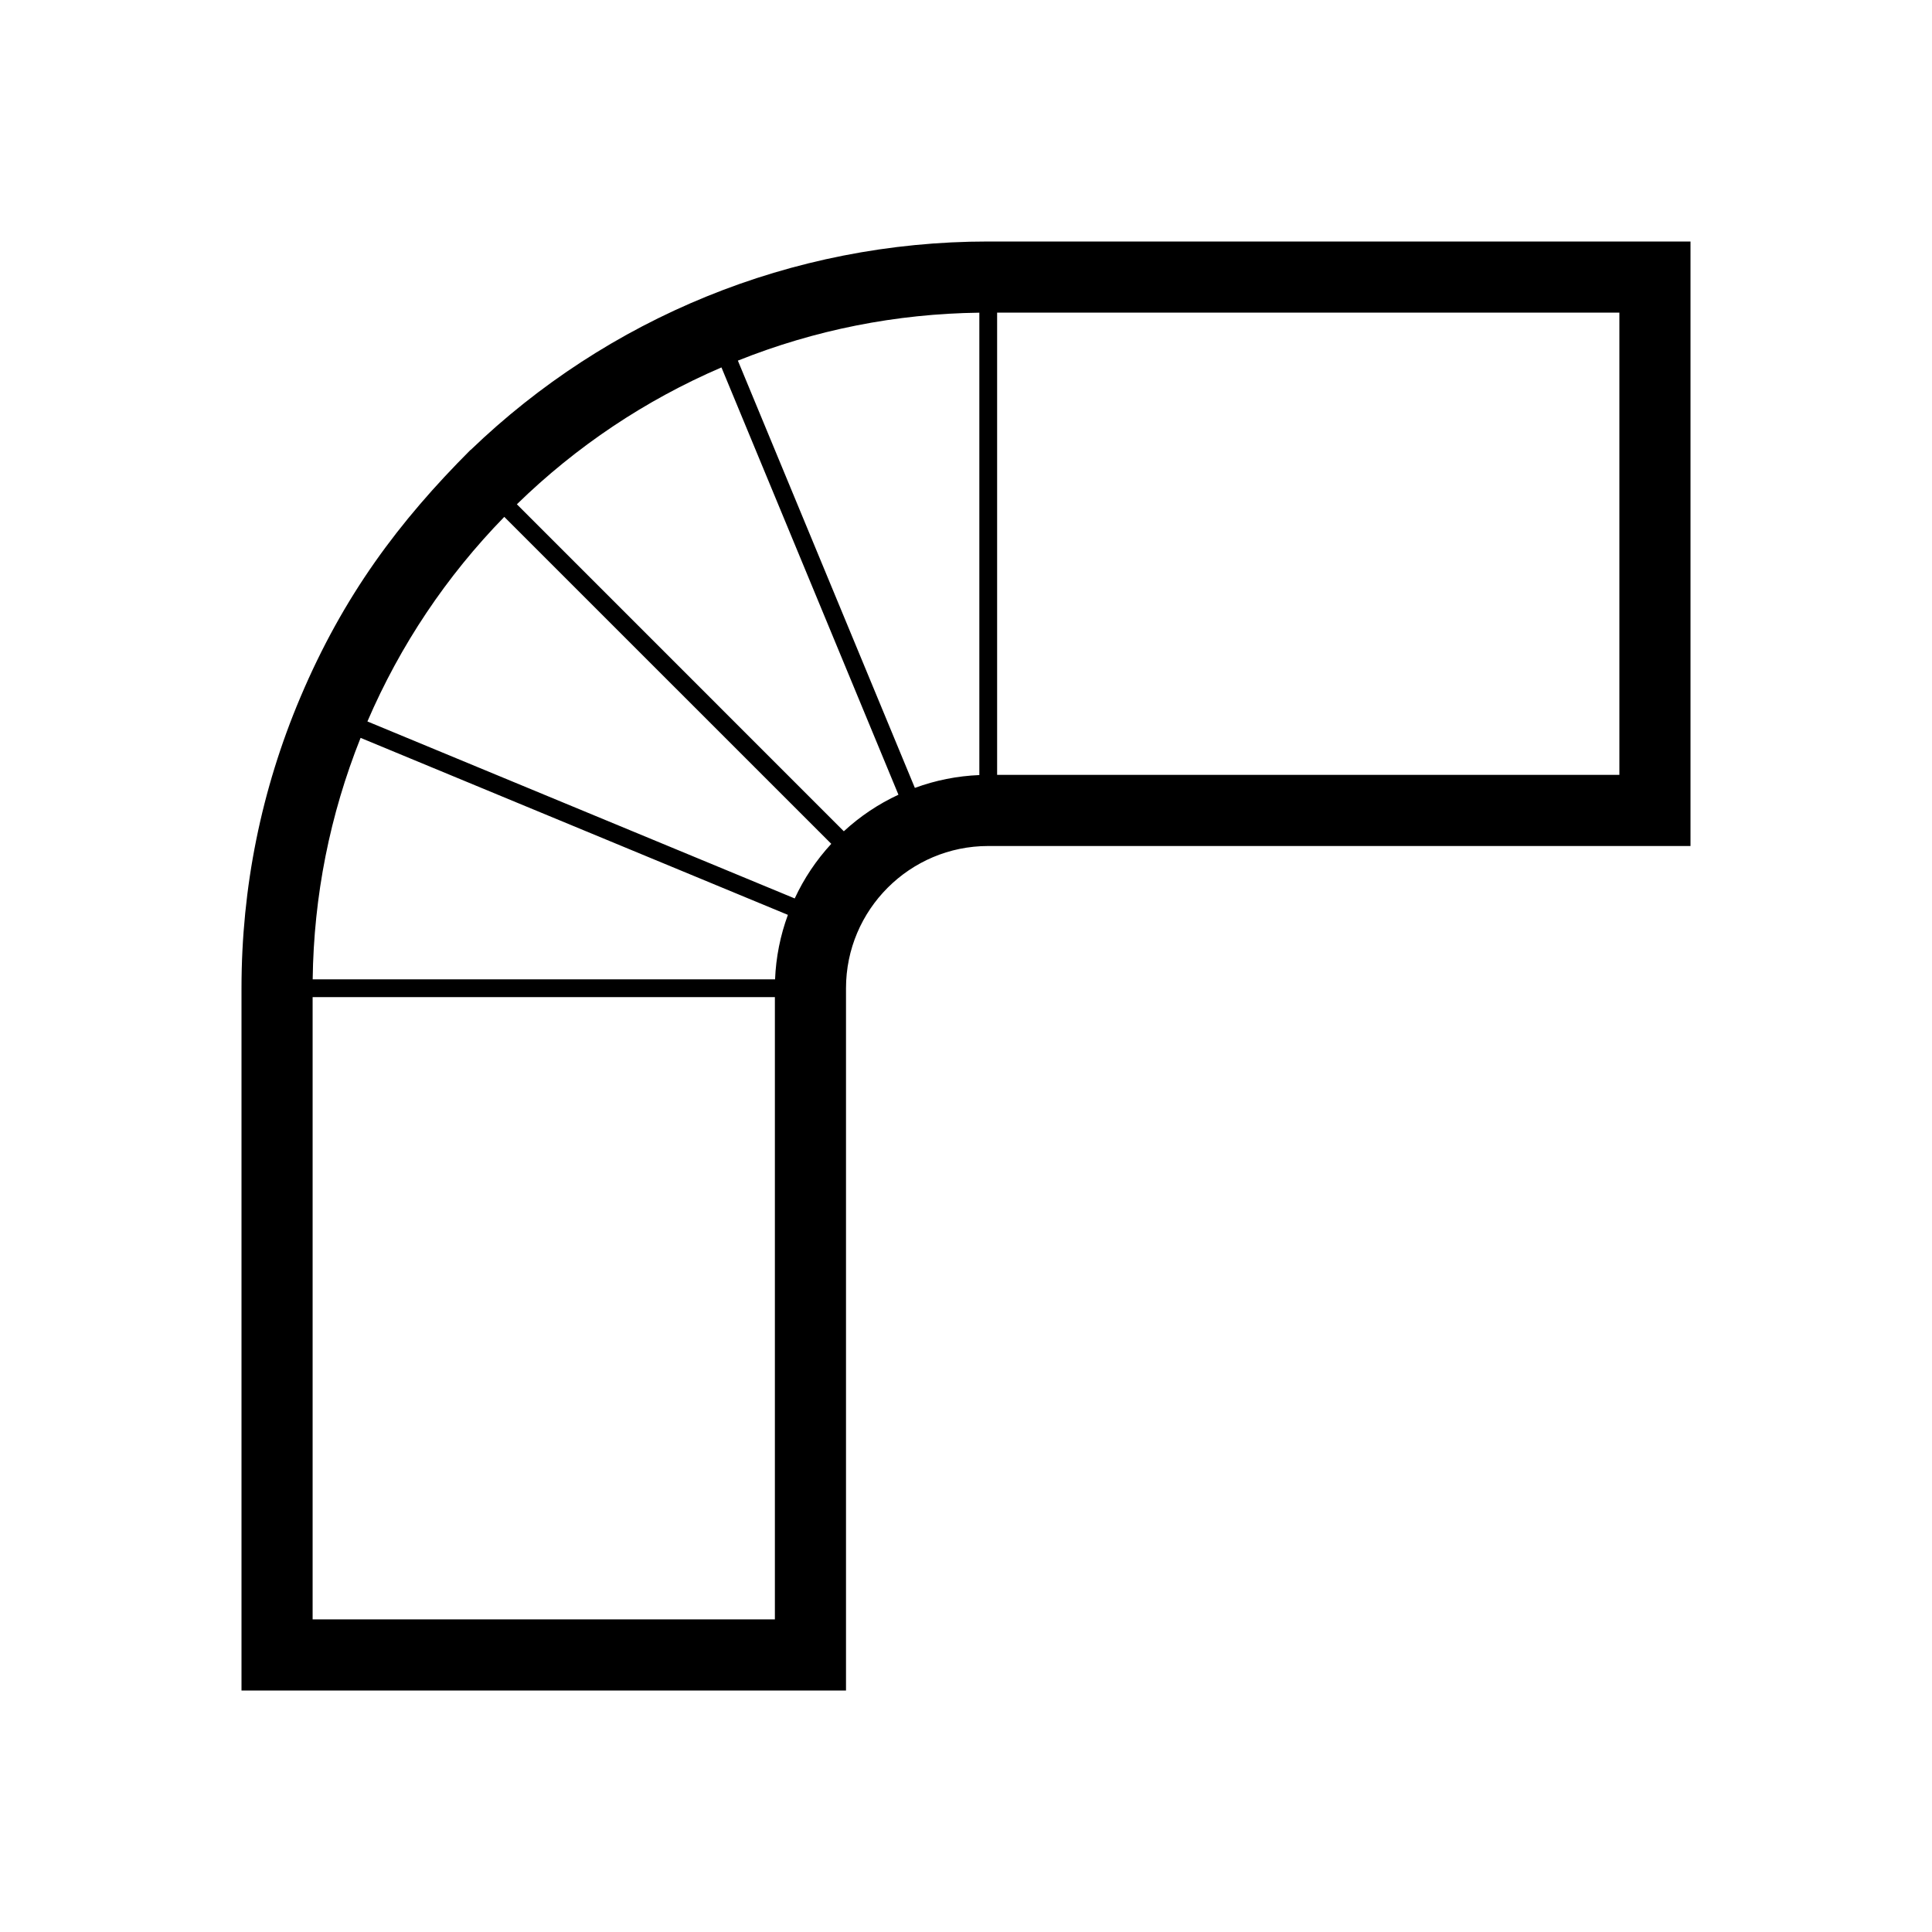 <svg width="64" height="64" viewBox="0 0 64 64" fill="none" xmlns="http://www.w3.org/2000/svg">
<path fill-rule="evenodd" clip-rule="evenodd" d="M53.644 25.669H33.031V10.356H53.644V25.669ZM30.306 26.1L24.443 11.946C26.993 10.927 29.68 10.393 32.442 10.358V25.675C31.707 25.705 30.991 25.848 30.306 26.1ZM27.953 27.537L17.122 16.705C19.095 14.782 21.373 13.258 23.899 12.171L29.762 26.326C29.1 26.633 28.493 27.039 27.953 27.537ZM10.356 33.031H25.669V53.644H10.356V33.031ZM10.358 32.442C10.393 29.679 10.927 26.992 11.945 24.443L26.1 30.306C25.848 30.992 25.705 31.708 25.675 32.442H10.358ZM16.705 17.122L27.537 27.953C27.039 28.493 26.634 29.099 26.326 29.762L12.171 23.899C13.258 21.373 14.782 19.095 16.705 17.122ZM32.736 8C26.197 8 20.114 10.555 15.597 14.9H15.59C13.215 17.276 11.375 19.732 9.948 23.105C8.655 26.16 8 29.401 8 32.736V56H28.025V32.736C28.025 30.138 30.138 28.025 32.736 28.025H56V8H32.736Z" fill="black"/>
</svg>
